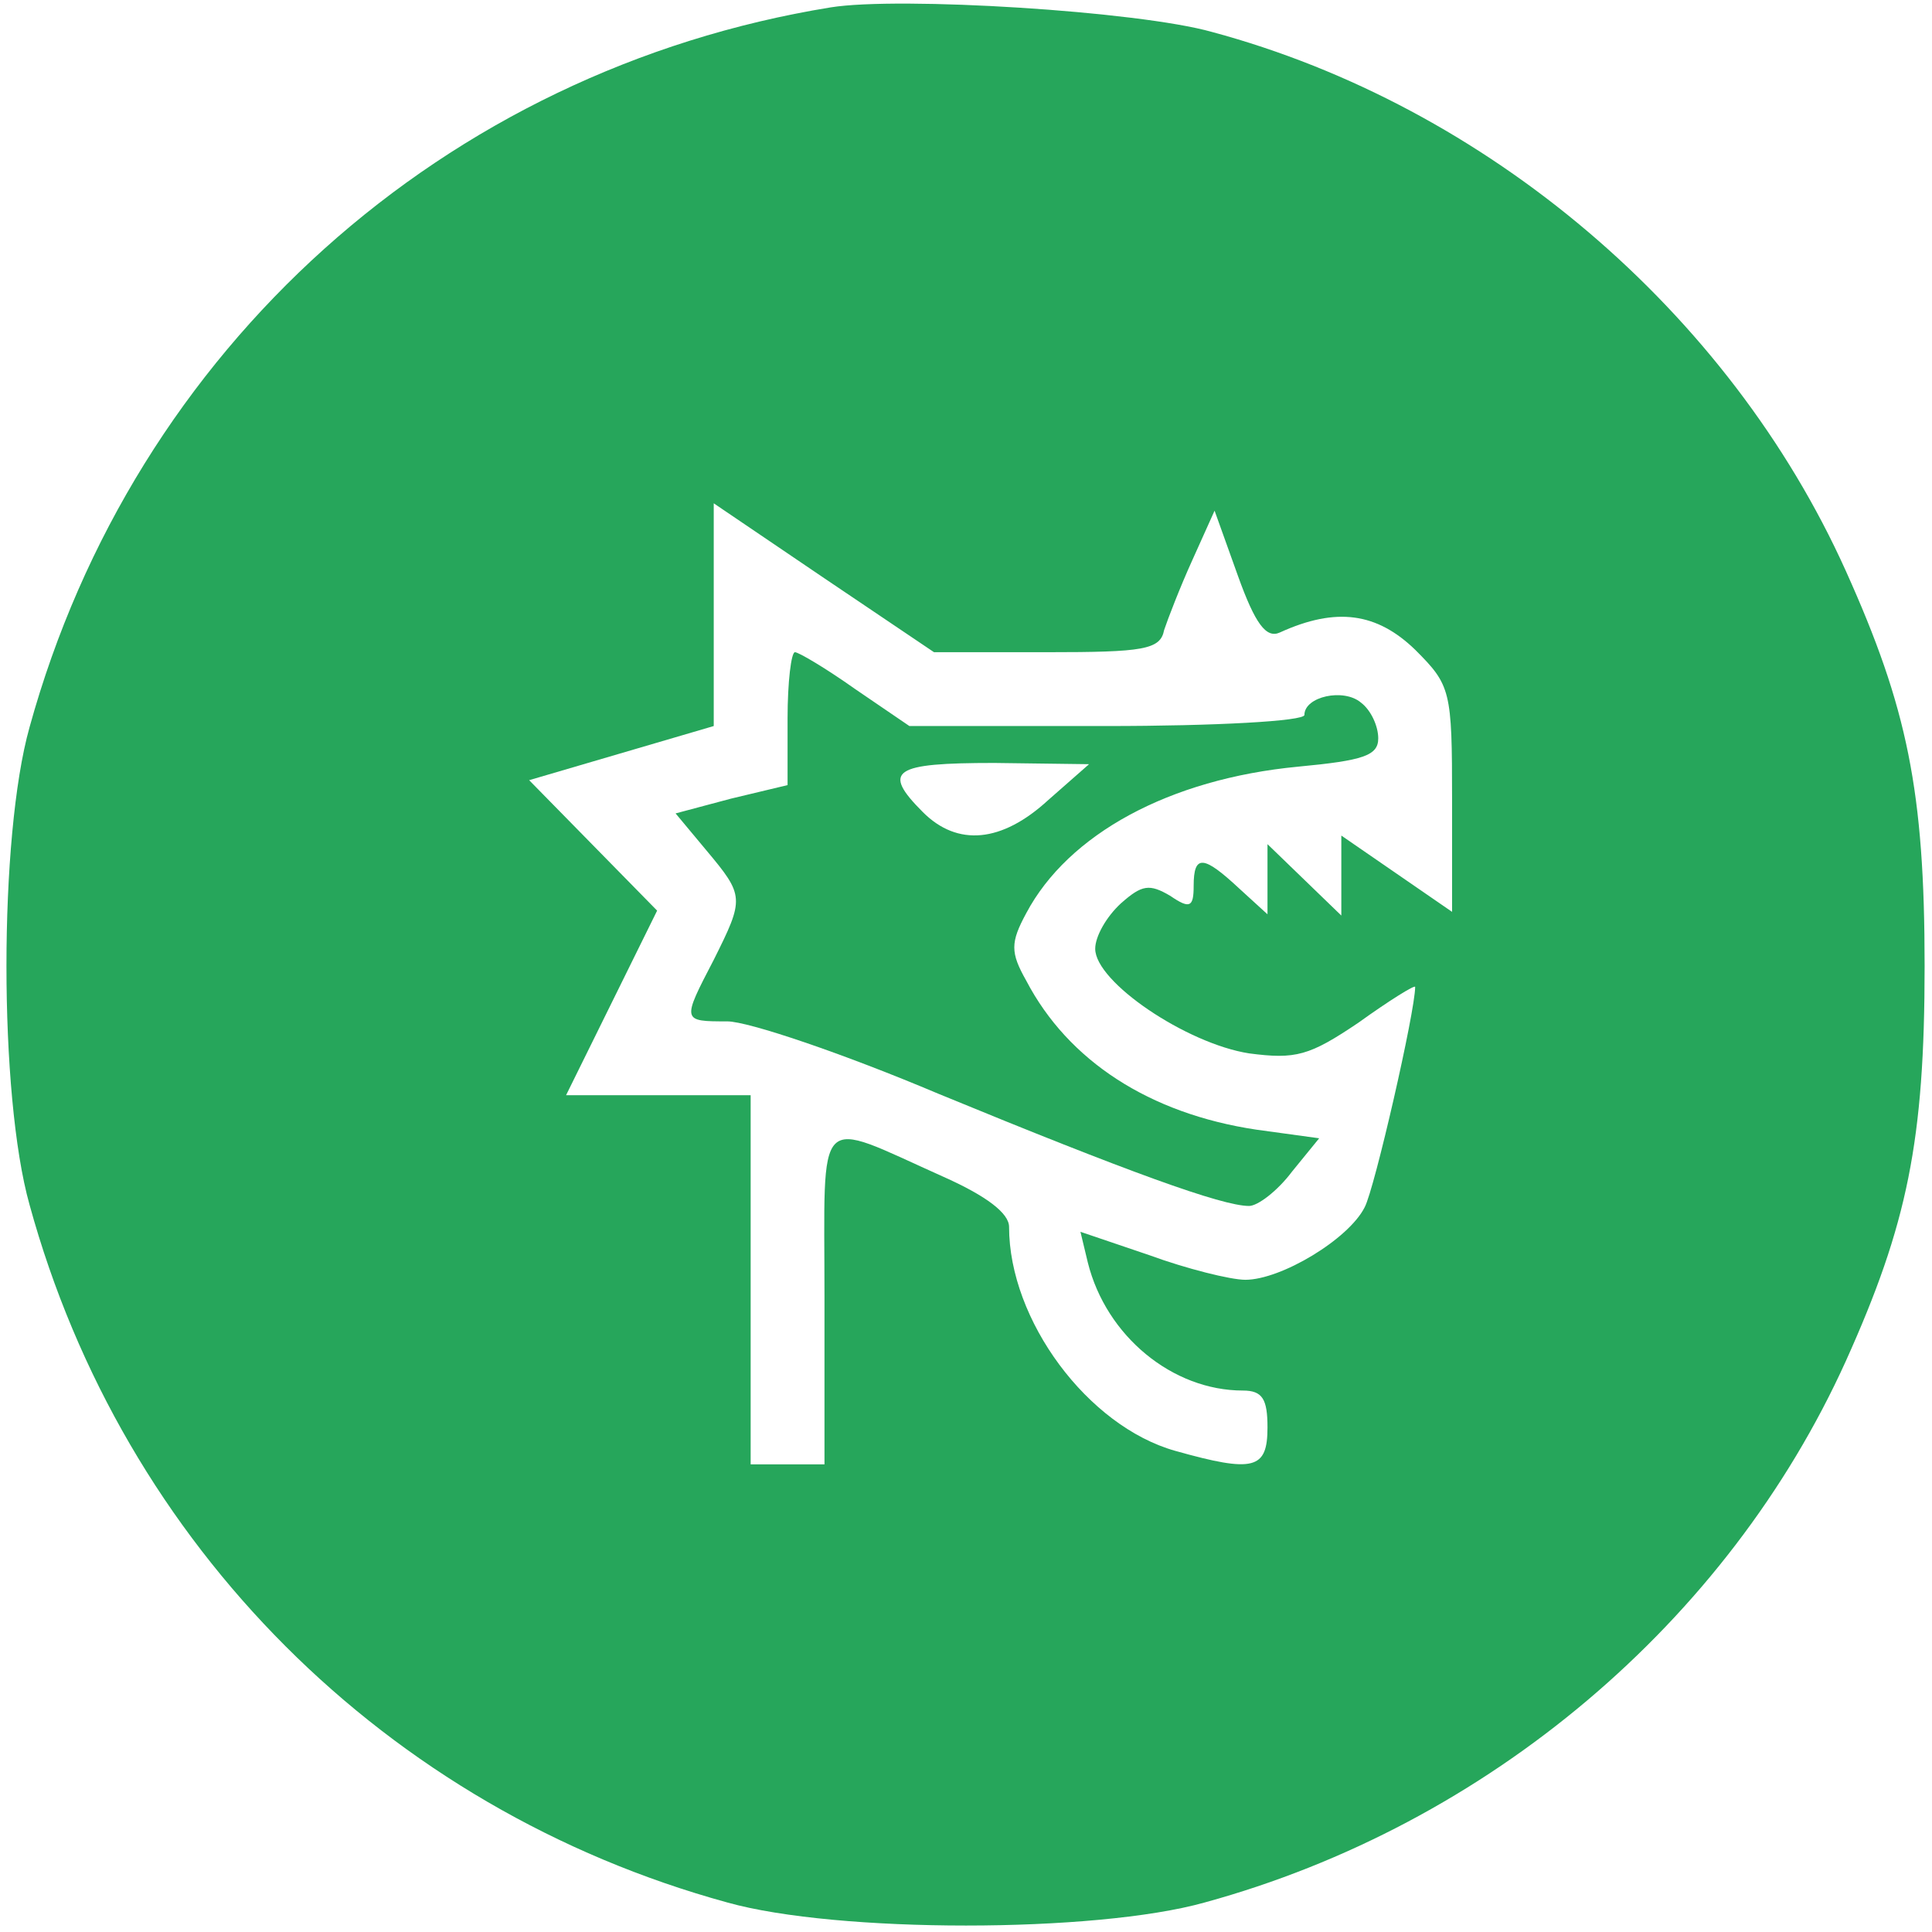 <?xml version="1.0" standalone="no"?>
<!DOCTYPE svg PUBLIC "-//W3C//DTD SVG 20010904//EN"
        "http://www.w3.org/TR/2001/REC-SVG-20010904/DTD/svg10.dtd">
<svg version="1.0" xmlns="http://www.w3.org/2000/svg"
     width="157pt" height="157pt" viewBox="0 0 157 157"
     preserveAspectRatio="xMidYMid meet">

    <g transform="translate(0,157) scale(0.1,-0.1)"
       fill="#26a65b" stroke="none">
        <path d="M675 1564 c-314 -51 -566 -277 -651 -585 -25 -89 -25 -299 0 -388 76
-277 290 -491 567 -567 89 -25 299 -25 388 0 230 63 425 228 521 440 50 111
64 179 64 321 0 142 -14 210 -64 321 -95 211 -292 378 -515 438 -60 17 -254
29 -310 20z m176 -524 c78 0 92 2 95 18 3 9 13 35 23 57 l18 40 19 -53 c14
-39 23 -51 34 -46 46 21 79 16 110 -14 29 -29 30 -33 30 -122 l0 -91 -45 31
-45 31 0 -32 0 -33 -30 29 -30 29 0 -29 0 -28 -23 21 c-29 27 -37 28 -37 2 0
-17 -3 -19 -19 -8 -17 10 -23 9 -40 -6 -12 -11 -21 -27 -21 -37 0 -27 74 -77
125 -85 38 -5 49 -2 89 25 25 18 46 31 46 29 0 -20 -33 -164 -41 -179 -13 -26
-68 -59 -97 -59 -12 0 -48 9 -78 20 l-56 19 6 -25 c15 -60 69 -104 126 -104
16 0 20 -7 20 -30 0 -34 -11 -37 -75 -19 -71 20 -135 106 -135 182 0 11 -18
25 -54 41 -105 47 -96 56 -96 -98 l0 -136 -30 0 -30 0 0 150 0 150 -75 0 -75
0 37 75 37 75 -52 53 -52 53 75 22 75 22 0 90 0 91 90 -61 89 -60 92 0z"/>
        <path d="M640 986 l0 -54 -46 -11 -45 -12 25 -30 c31 -37 31 -39 6 -89 -26
-50 -26 -50 11 -50 17 0 94 -26 172 -59 153 -63 230 -91 252 -91 7 0 23 12 35
28 l22 27 -51 7 c-87 13 -153 56 -187 121 -13 23 -13 31 0 55 34 64 116 109
221 119 53 5 65 9 65 23 0 10 -6 23 -14 29 -14 12 -46 5 -46 -10 0 -5 -72 -9
-161 -9 l-160 0 -44 30 c-24 17 -46 30 -49 30 -3 0 -6 -24 -6 -54z m212 -66
c-38 -35 -74 -38 -102 -10 -34 34 -24 40 58 40 l77 -1 -33 -29z"/>
    </g>
</svg>
